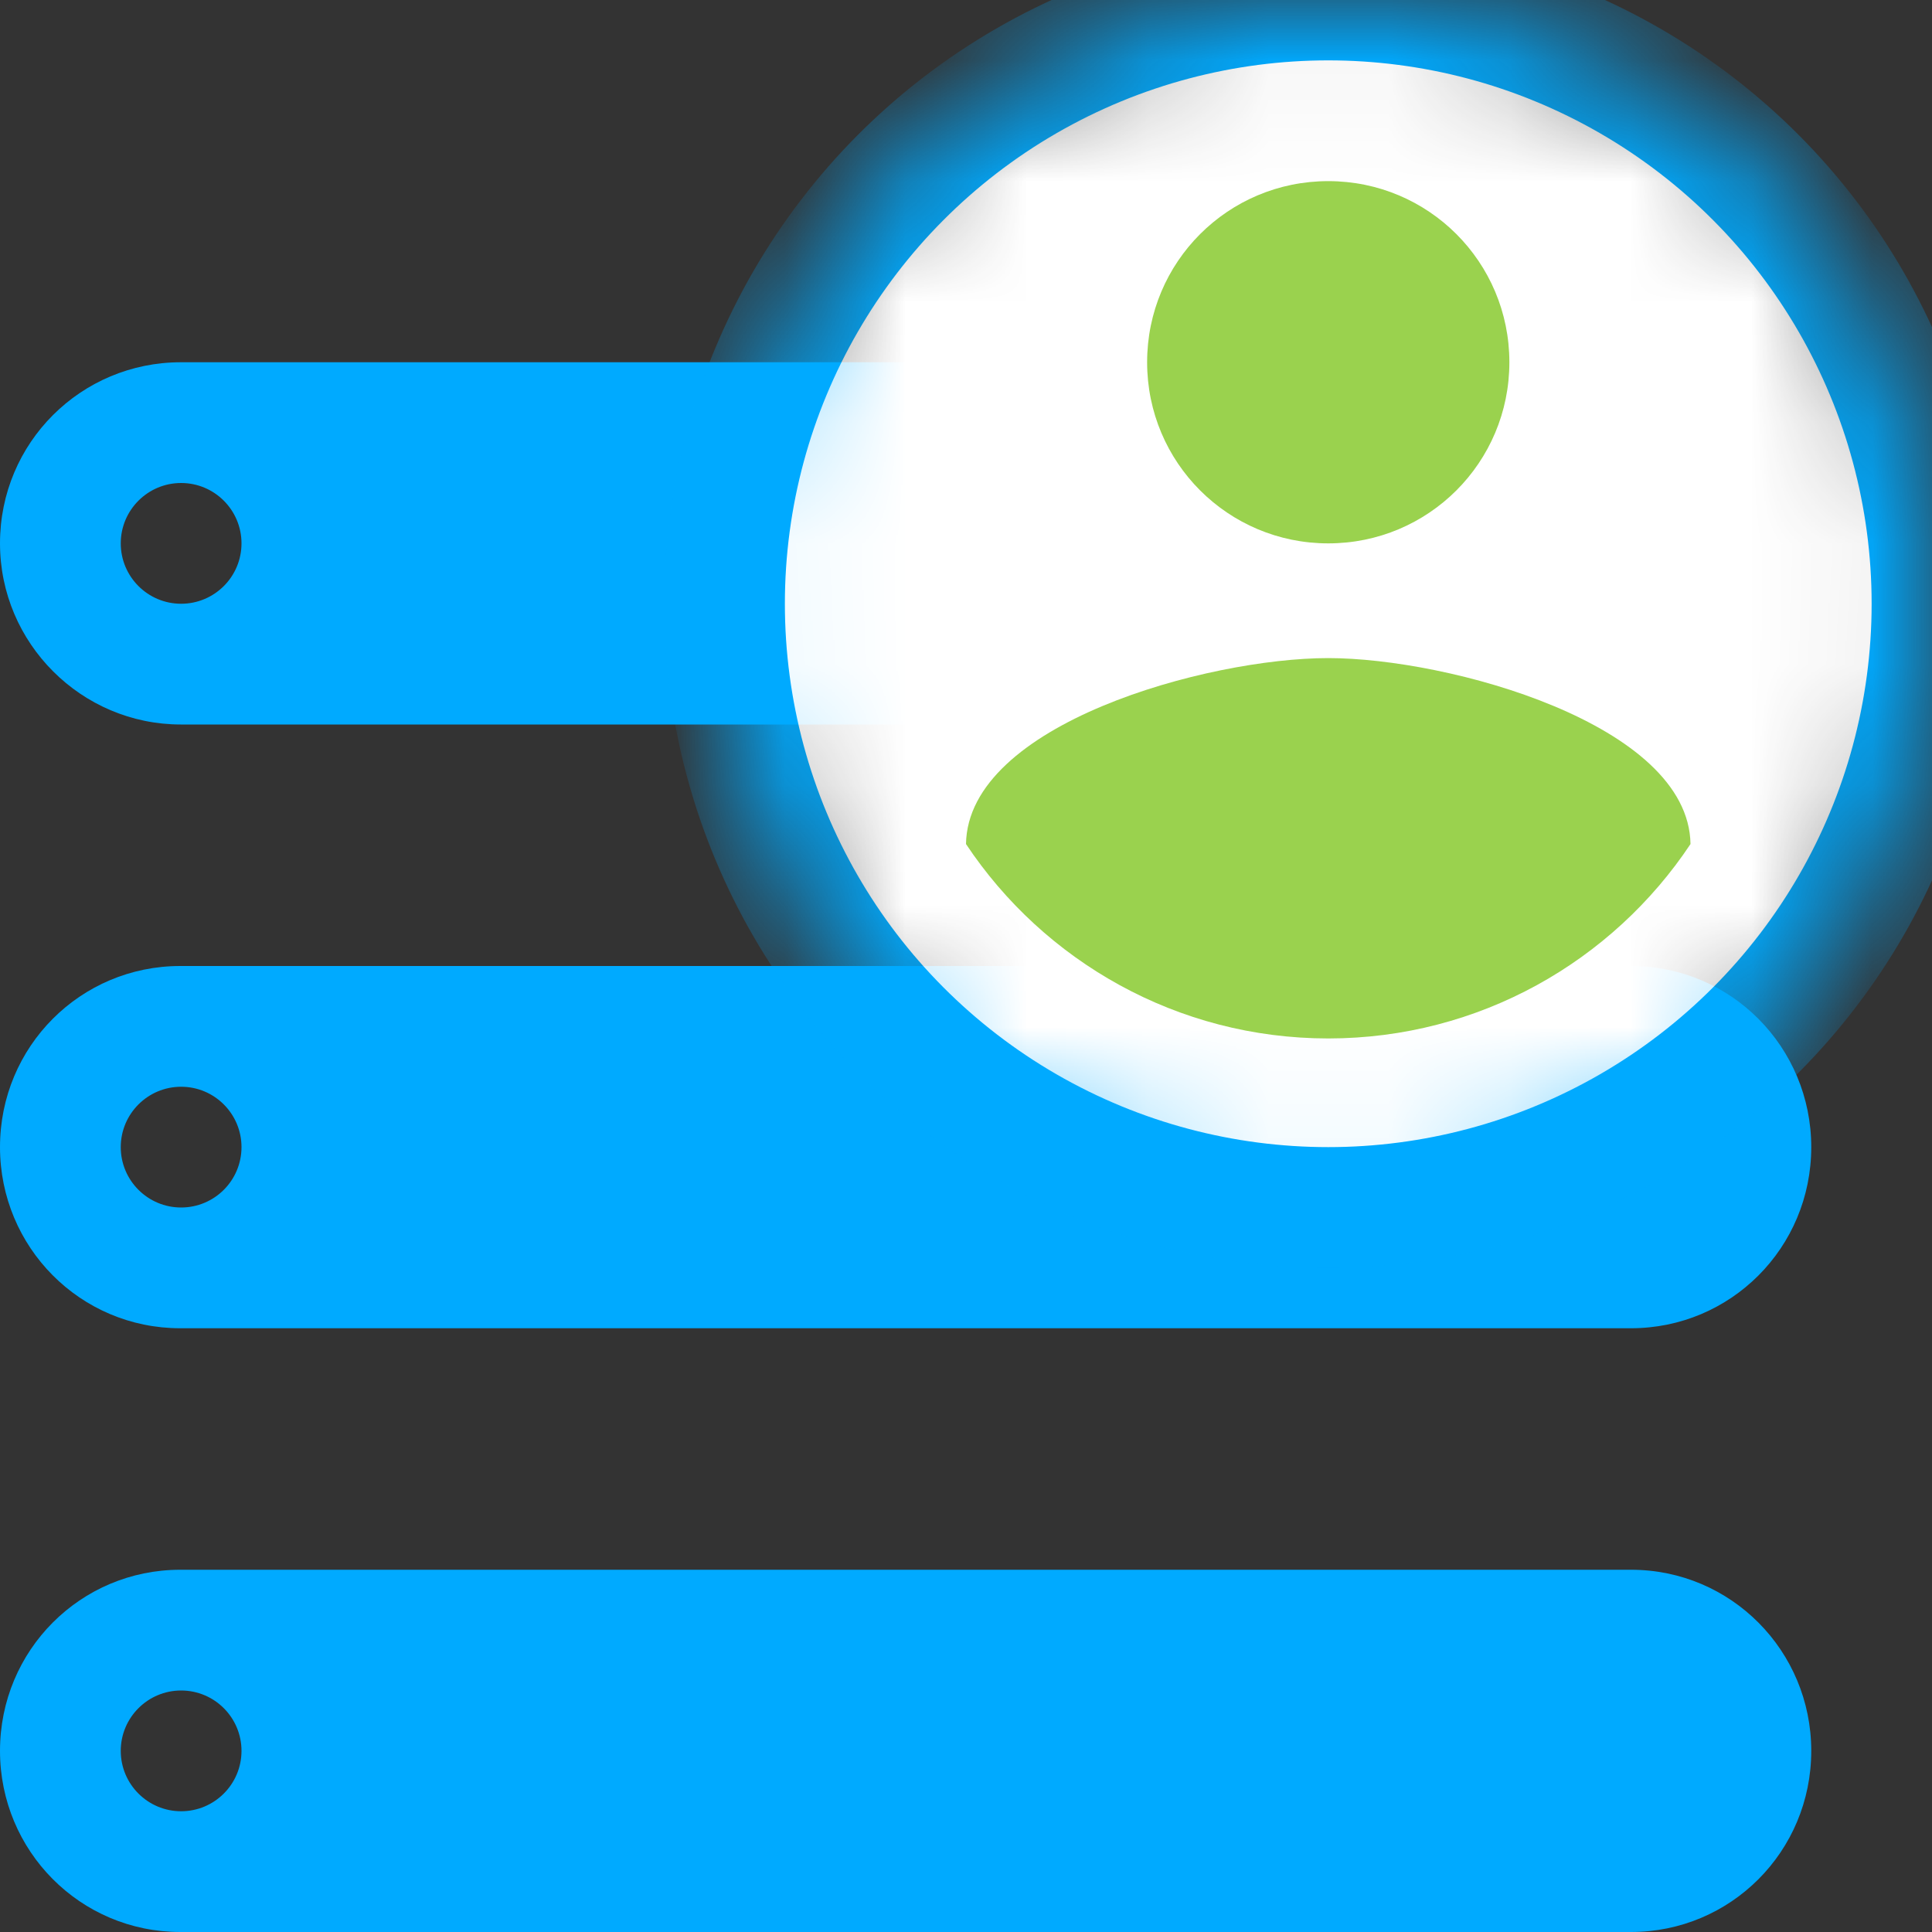 <?xml version="1.0" encoding="UTF-8" standalone="no"?>
<svg width="16px" height="16px" viewBox="0 0 16 16" version="1.1" xmlns="http://www.w3.org/2000/svg" xmlns:xlink="http://www.w3.org/1999/xlink">
    <rect x="0" y="0" width="16" height="16" fill="#333333" stroke="none"/>
    <!-- Generator: Sketch 3.7.2 (28276) - http://www.bohemiancoding.com/sketch -->
    <title>icon_personal_server</title>
    <desc>Created with Sketch.</desc>
    <defs>
        <circle id="path-1" cx="5" cy="5" r="5"></circle>
        <mask id="mask-2" maskContentUnits="userSpaceOnUse" maskUnits="objectBoundingBox" x="0" y="0" width="10" height="10" fill="white">
            <use xlink:href="#path-1"></use>
        </mask>
    </defs>
    <g id="Update" stroke="none" stroke-width="1" fill="none" fill-rule="evenodd">
        <g id="3_MainScreen" transform="translate(-23, -375)">
            <g id="Group-2" transform="translate(23, 162)">
                <g id="personal_Server" transform="translate(0, 210)">
                    <g id="icon_personal_server" transform="translate(0, 3)">
                        <path d="M0,4.5 C0,3.672 0.675,3 1.498,3 L12.502,3 C13.329,3 14,3.666 14,4.5 C14,5.328 13.325,6 12.502,6 L1.007,6 C0.451,6 0,5.557 0,5.001 L0,4.5 Z M12.5,5 C12.776,5 13,4.776 13,4.5 C13,4.224 12.776,4 12.5,4 C12.224,4 12,4.224 12,4.5 C12,4.776 12.224,5 12.5,5 Z" id="Combined-Shape" fill="#00AAFF" transform="translate(7, 4.5) scale(-1, 1) translate(-7, -4.5) "></path>
                        <path d="M0,9.5 C0,8.672 0.664,8 1.493,8 L13.507,8 C14.332,8 15,8.666 15,9.5 C15,10.328 14.336,11 13.507,11 L1.493,11 C0.668,11 0,10.334 0,9.5 Z M13.5,10 C13.776,10 14,9.776 14,9.5 C14,9.224 13.776,9 13.5,9 C13.224,9 13,9.224 13,9.5 C13,9.776 13.224,10 13.5,10 Z" id="Combined-Shape-Copy-2" fill="#00AAFF" transform="translate(7.5, 9.5) scale(-1, 1) translate(-7.5, -9.5) "></path>
                        <path d="M0,14.5 C0,13.672 0.664,13 1.493,13 L13.507,13 C14.332,13 15,13.666 15,14.5 C15,15.328 14.336,16 13.507,16 L1.493,16 C0.668,16 0,15.334 0,14.5 Z M13.5,15 C13.776,15 14,14.776 14,14.5 C14,14.224 13.776,14 13.5,14 C13.224,14 13,14.224 13,14.5 C13,14.776 13.224,15 13.5,15 Z" id="Combined-Shape-Copy-3" fill="#00AAFF" transform="translate(7.5, 14.5) scale(-1, 1) translate(-7.5, -14.5) "></path>
                        <g id="Group-4" transform="translate(6, 0)">
                            <use id="Oval-14" stroke="#00AAFF" mask="url(#mask-2)" fill="#FFFFFF" xlink:href="#path-1"></use>
                            <path d="M5,8.6 C3.75,8.6 2.645,7.96 2,6.99 C2.015,5.995 4,5.45 5,5.45 C5.995,5.45 7.985,5.995 8,6.99 C7.355,7.96 6.25,8.6 5,8.6 Z M5,1.5 C5.83,1.5 6.5,2.17 6.5,3 C6.5,3.83 5.83,4.5 5,4.5 C4.17,4.5 3.5,3.83 3.5,3 C3.5,2.17 4.17,1.5 5,1.5 Z" id="Combined-Shape" fill="#9AD24E"></path>
                        </g>
                    </g>
                </g>
            </g>
        </g>
    </g>
</svg>